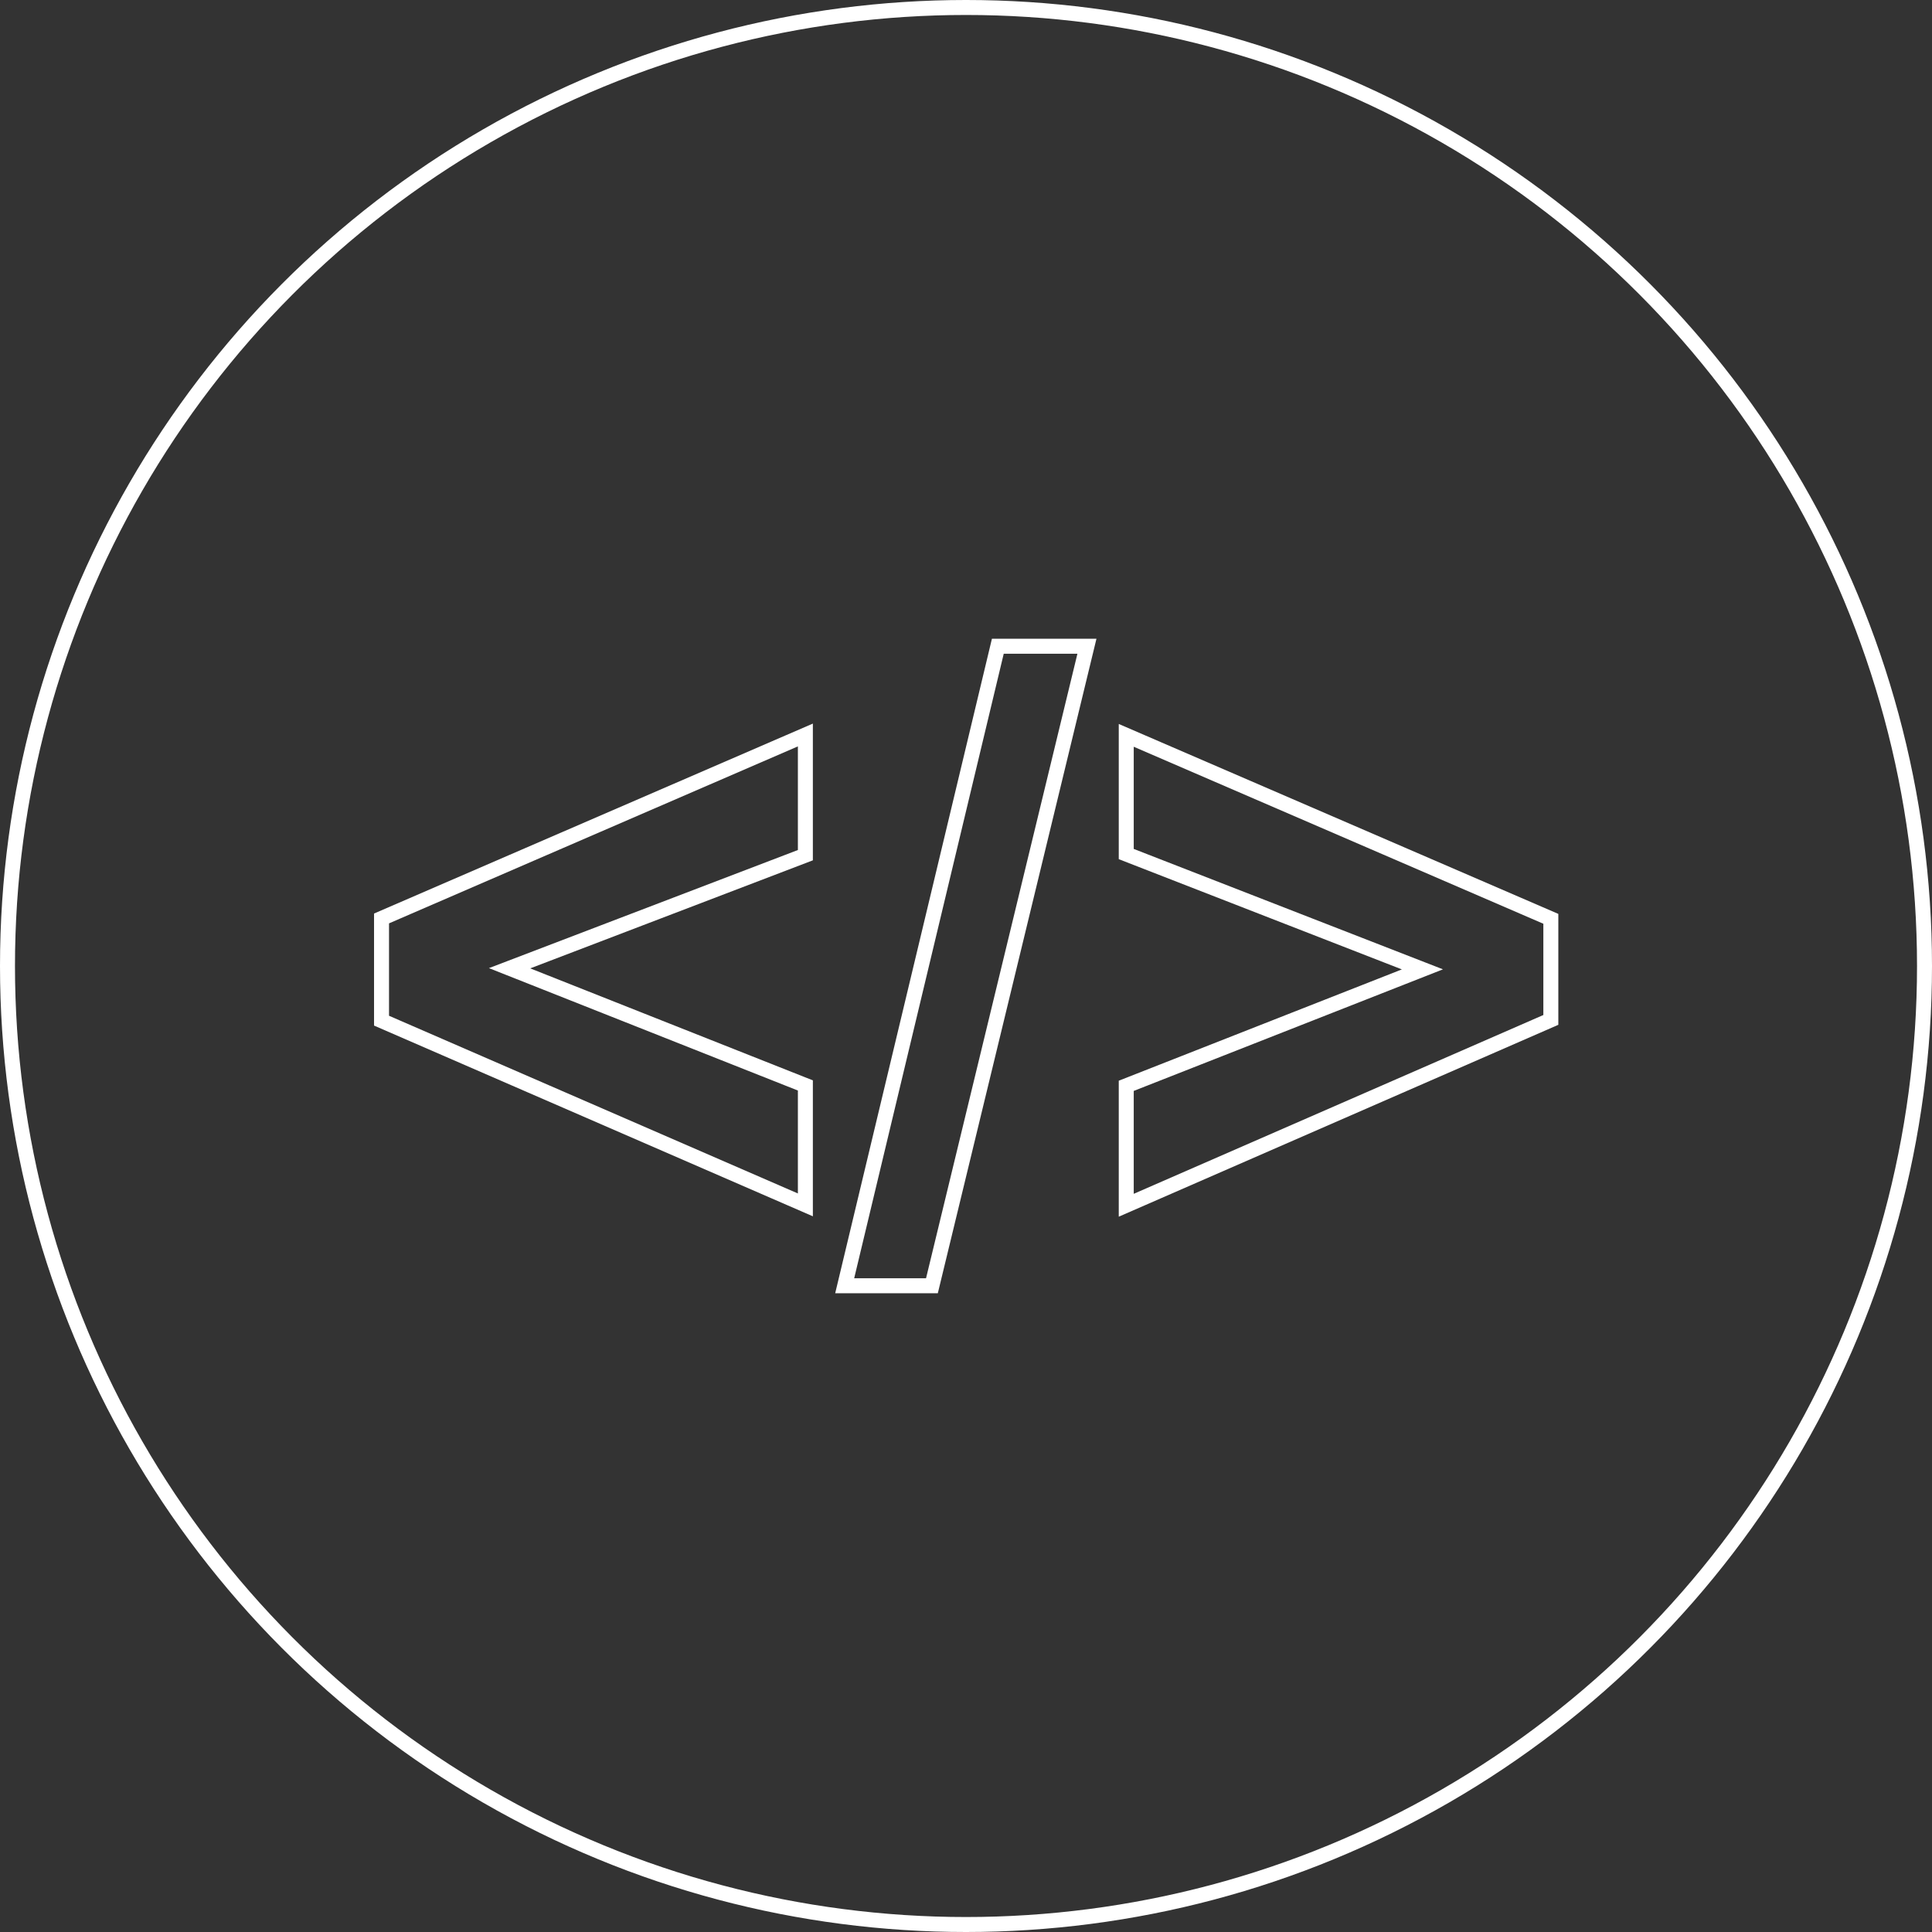 <?xml version="1.0" encoding="utf-8"?>
<!-- Generator: Adobe Illustrator 21.1.0, SVG Export Plug-In . SVG Version: 6.00 Build 0)  -->
<svg version="1.1" id="Layer_1" xmlns="http://www.w3.org/2000/svg" xmlns:xlink="http://www.w3.org/1999/xlink" x="0px" y="0px"
	 viewBox="0 0 516 516" style="enable-background:new 0 0 516 516;" xml:space="preserve">
<rect x="0" y="0" width="516" height="516" fill="#333333" stroke="none"/>
<style type="text/css">
	.st0{fill:none;stroke:#FFFFFF;stroke-width:4;stroke-miterlimit:10;}
</style>
<circle class="st0" cx="258" cy="258" r="256"/>
<g>
	<path class="st0" d="M215.1,321.8l-113.2-49.2v-27.3l113.2-49v32.1l-79,30.2l79,31.3V321.8z"/>
	<path class="st0" d="M225.6,343.4l40.9-170.8h23.8l-41.4,170.8H225.6z"/>
	<path class="st0" d="M300.8,321.9V290l79.1-31.1l-79.1-30.8v-31.7l113.4,49v27L300.8,321.9z"/>
</g>
</svg>
